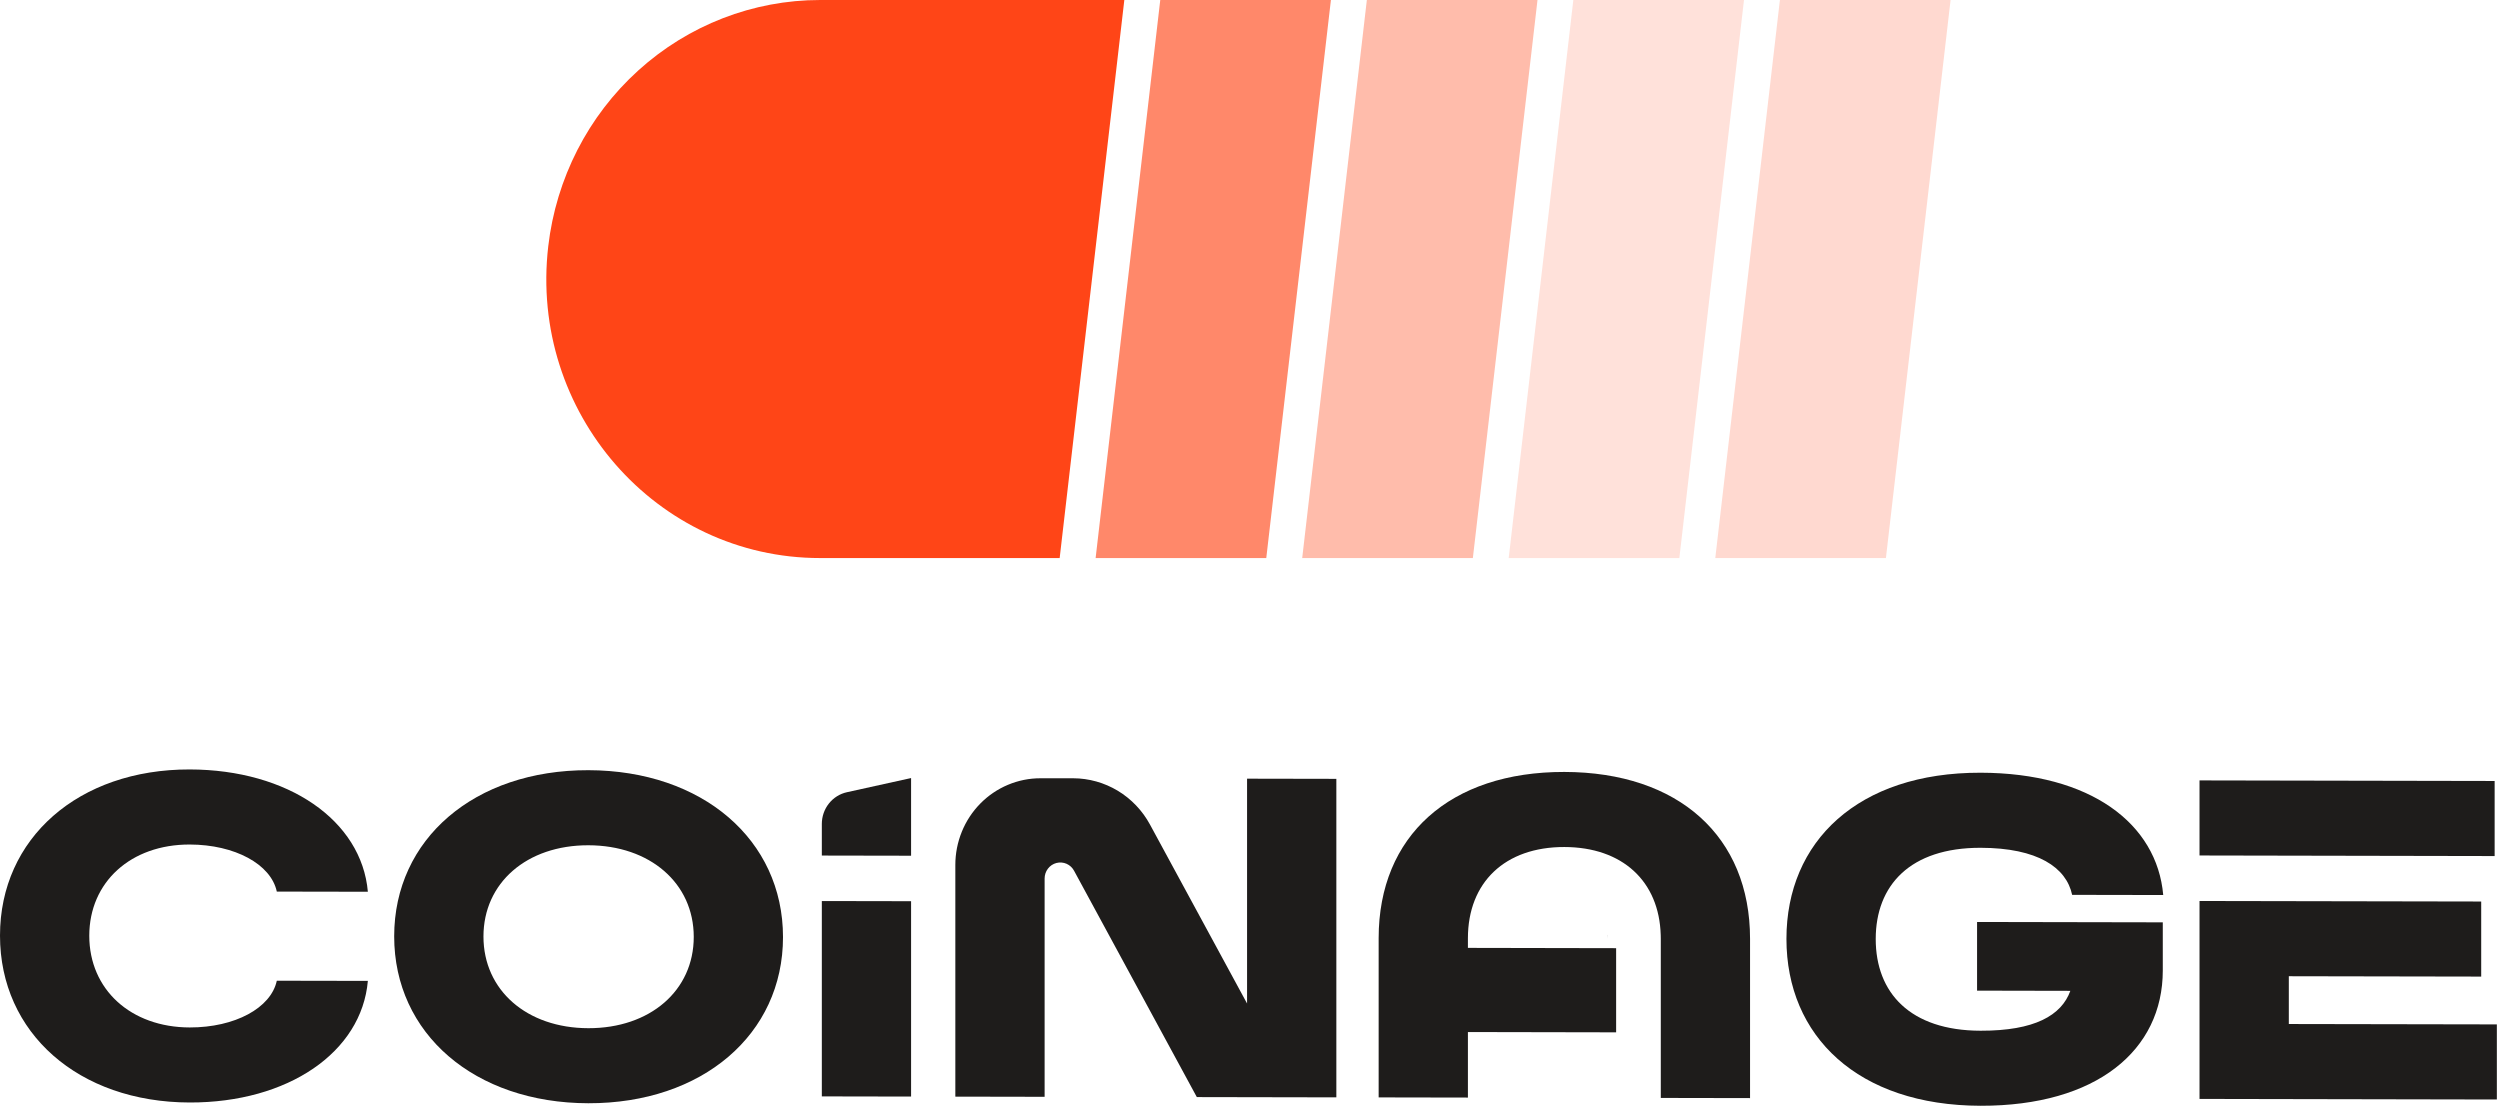 <svg width="104" height="46" viewBox="0 0 104 46" fill="none" xmlns="http://www.w3.org/2000/svg">
<g clip-path="url(#clip0_1937_5568)">
<path d="M7.893 42.742C5.441 42.737 3.714 41.163 3.714 38.928C3.714 36.695 5.441 35.127 7.893 35.132C9.769 35.136 11.273 35.952 11.515 37.09L15.303 37.097C15.043 34.124 11.979 32.017 7.893 32.009C3.268 32 0 34.87 0 38.921C0 42.972 3.268 45.855 7.893 45.864C11.979 45.872 15.044 43.777 15.303 40.805L11.515 40.798C11.273 41.934 9.769 42.745 7.893 42.742Z" fill="#1E1C1B"/>
<path d="M24.476 32.04C19.741 32.031 16.398 34.901 16.398 38.952C16.398 43.002 19.741 45.886 24.476 45.895C29.213 45.904 32.573 43.033 32.573 38.983C32.573 34.932 29.213 32.049 24.476 32.04ZM24.476 42.773C21.913 42.768 20.112 41.193 20.112 38.959C20.112 36.726 21.914 35.158 24.476 35.163C27.039 35.167 28.86 36.742 28.86 38.975C28.86 41.21 27.04 42.778 24.476 42.773V42.773Z" fill="#1E1C1B"/>
<path d="M34.188 45.61L37.901 45.617V37.49L34.188 37.483V45.61ZM37.901 32.367L35.233 32.956C34.937 33.021 34.671 33.187 34.481 33.428C34.291 33.668 34.188 33.967 34.188 34.276V35.591L37.901 35.598V32.367Z" fill="#1E1C1B"/>
<path d="M51.878 32.393V41.746L47.84 34.303C47.525 33.721 47.062 33.235 46.501 32.896C45.939 32.558 45.298 32.378 44.646 32.376H43.284C42.819 32.375 42.359 32.468 41.929 32.649C41.5 32.829 41.109 33.094 40.78 33.429C40.451 33.764 40.19 34.161 40.012 34.599C39.834 35.037 39.742 35.506 39.742 35.98V45.62L43.456 45.627V36.546C43.456 36.398 43.504 36.254 43.593 36.137C43.682 36.02 43.806 35.937 43.947 35.9C44.088 35.864 44.236 35.876 44.37 35.934C44.503 35.993 44.613 36.096 44.682 36.225L49.788 45.639L55.592 45.65V32.4L51.878 32.393Z" fill="#1E1C1B"/>
<path d="M65.076 32.113C60.322 32.104 57.352 34.768 57.352 39.026V45.652L61.065 45.659V42.933L67.231 42.945V39.444L61.065 39.432V39.033C61.065 36.706 62.607 35.232 65.076 35.236C67.493 35.241 69.022 36.657 69.086 38.898C69.089 38.947 69.089 38.998 69.089 39.048V45.674L72.802 45.681V39.055C72.802 34.797 69.832 32.122 65.076 32.113Z" fill="#1E1C1B"/>
<path d="M82.246 41.211L86.127 41.219C85.756 42.241 84.642 42.883 82.394 42.878C79.46 42.873 78.03 41.299 78.03 39.064C78.03 36.831 79.46 35.263 82.394 35.268C84.771 35.273 85.96 36.089 86.201 37.226L89.99 37.233C89.73 34.261 86.964 32.154 82.394 32.145C77.287 32.135 74.316 35.007 74.316 39.057C74.316 43.107 77.287 45.99 82.394 46C87.223 46.009 89.972 43.687 89.972 40.374V38.369L82.246 38.354L82.246 41.211Z" fill="#1E1C1B"/>
<path d="M95.215 42.599V40.611L103.218 40.626V37.503L91.5 37.481V45.715L103.869 45.739V42.615L95.215 42.599ZM91.5 32.465V35.588L103.777 35.612V32.489L91.5 32.465Z" fill="#1E1C1B"/>
<path d="M66.882 38.894V39.045C66.882 38.995 66.882 38.944 66.879 38.894H66.882Z" fill="#1E1C1B"/>
<g opacity="0.6">
<path opacity="0.6" d="M63.96 0L61.271 23.215H54.172L56.847 0.12L56.861 0H63.96Z" fill="#FF4517"/>
</g>
<g opacity="0.8">
<path opacity="0.8" d="M55.366 0L52.677 23.215H45.578L48.253 0.12L48.267 0H55.366Z" fill="#FF4517"/>
</g>
<path d="M46.772 0L44.082 23.215H34.117C27.297 23.215 22.006 17.148 22.807 10.247C23.134 7.424 24.466 4.821 26.551 2.933C28.636 1.044 31.328 0.001 34.117 0L46.772 0Z" fill="#FF4517"/>
<path opacity="0.2" d="M81.144 0L78.454 23.215H71.356L74.03 0.12L74.045 0H81.144Z" fill="#FF4517"/>
<g opacity="0.4">
<path opacity="0.4" d="M72.55 0L69.861 23.215H62.762L65.437 0.12L65.451 0H72.55Z" fill="#FF4517"/>
</g>
</g>
<defs>
<clipPath id="clip0_1937_5568">
<rect width="103.871" height="46" fill="white"/>
</clipPath>
</defs>
</svg>
